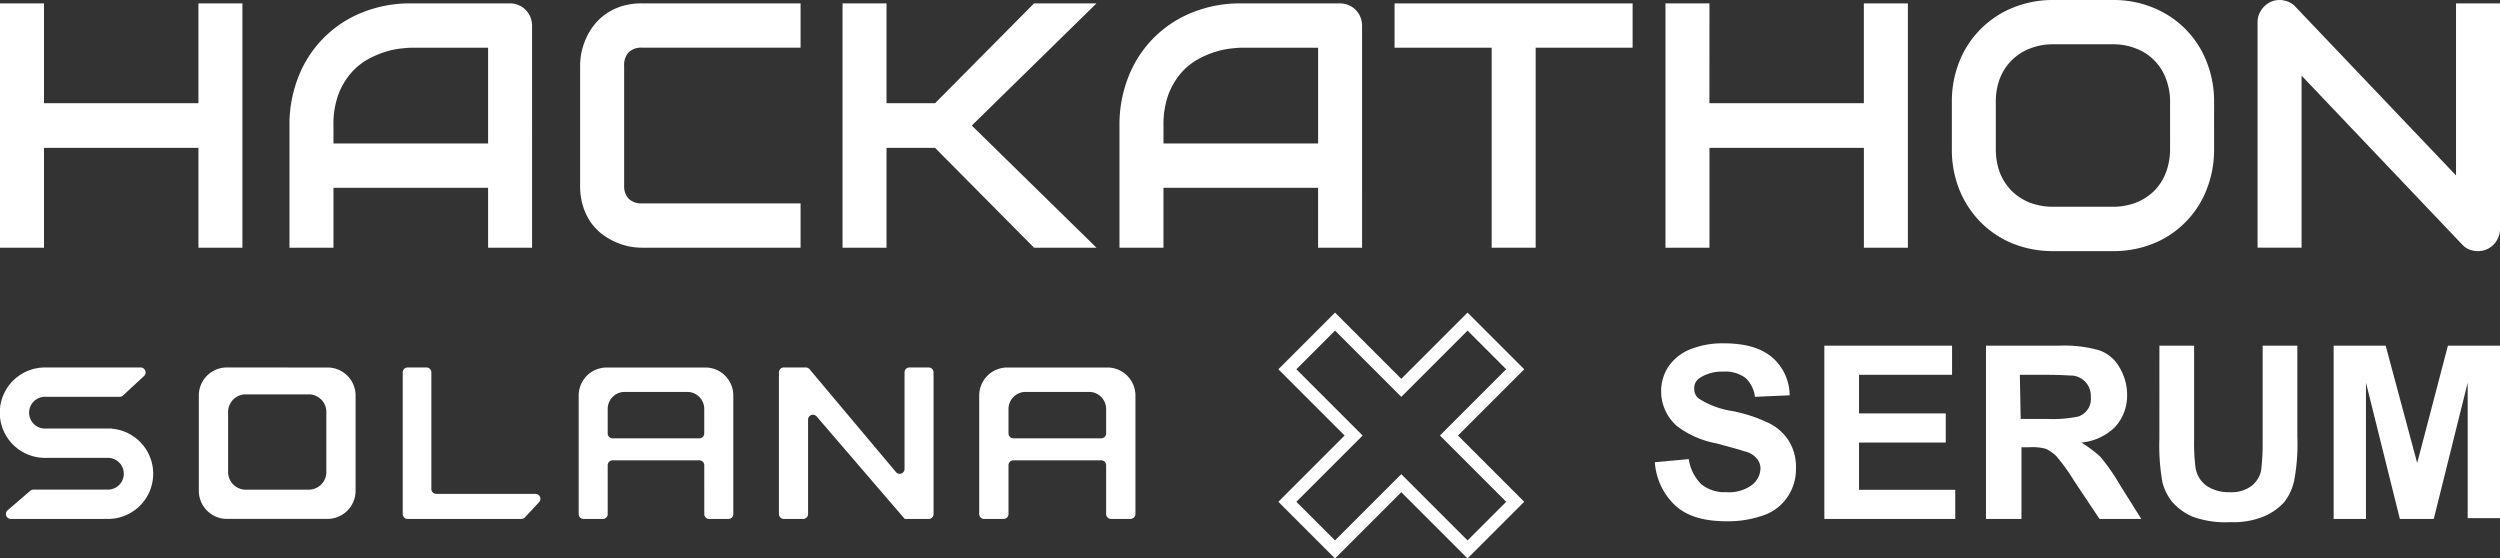<svg xmlns="http://www.w3.org/2000/svg" width="325.38" height="72.683" viewBox="0 0 325.38 72.683"><rect x="0" y="0" width="325.38" height="72.683" fill="#333333" stroke="none"/><g transform="translate(-122.62 -291.317)"><path d="M338,351.478l4.412-.41a5.86,5.86,0,0,0,1.642,3.281,4.853,4.853,0,0,0,3.284,1.025,5.015,5.015,0,0,0,3.283-.923,2.821,2.821,0,0,0,1.129-2.152,1.946,1.946,0,0,0-.513-1.333,2.781,2.781,0,0,0-1.642-.923c-.513-.2-1.744-.512-3.591-1.025a12.033,12.033,0,0,1-5.131-2.255,6,6,0,0,1-2.052-4.51,5.757,5.757,0,0,1,.923-3.178,6.151,6.151,0,0,1,2.771-2.255,11.3,11.3,0,0,1,4.412-.82c2.873,0,4.926.615,6.362,1.845a6.572,6.572,0,0,1,2.258,4.92l-4.515.2a4.011,4.011,0,0,0-1.232-2.46,4.366,4.366,0,0,0-2.873-.82,5.24,5.24,0,0,0-3.078.82,1.551,1.551,0,0,0-.718,1.435,1.494,1.494,0,0,0,.718,1.333,11.218,11.218,0,0,0,4.207,1.538,19.409,19.409,0,0,1,4.925,1.64,6.517,6.517,0,0,1,2.463,2.255,6.421,6.421,0,0,1,.924,3.588,6.347,6.347,0,0,1-1.027,3.587,6.138,6.138,0,0,1-3.078,2.46,13.719,13.719,0,0,1-4.925.82c-2.873,0-5.028-.615-6.567-1.947A8.512,8.512,0,0,1,338,351.478Z" fill="#fff"/><path d="M360.062,358.859V336.307h16.623V340.1H364.576v5.023h11.288v3.792H364.576v6.151H377.1v3.793Z" fill="#fff"/><path d="M381.1,358.859V336.307h9.543a16.438,16.438,0,0,1,5.233.615,4.818,4.818,0,0,1,2.565,2.153,6.98,6.98,0,0,1,1.026,3.588,6.067,6.067,0,0,1-1.539,4.2,7.135,7.135,0,0,1-4.412,2.05,16.984,16.984,0,0,1,2.462,1.846,26.2,26.2,0,0,1,2.566,3.69l2.77,4.408h-5.438l-3.284-4.921a25.773,25.773,0,0,0-2.36-3.28,5.2,5.2,0,0,0-1.334-.923,6.7,6.7,0,0,0-2.257-.2h-.924v9.329Zm4.515-13.019H389a16.392,16.392,0,0,0,4.1-.307,2.412,2.412,0,0,0,1.642-2.563,2.635,2.635,0,0,0-2.36-2.768c-.41,0-1.437-.1-3.284-.1h-3.591Z" fill="#fff"/><path d="M403.672,336.307h4.515v12.2a25.671,25.671,0,0,0,.2,3.793,3.606,3.606,0,0,0,1.437,2.255,5.113,5.113,0,0,0,2.975.82,4.36,4.36,0,0,0,2.873-.82,3.552,3.552,0,0,0,1.232-1.947,29.4,29.4,0,0,0,.205-3.793V336.307h4.515V348.1a25.611,25.611,0,0,1-.41,5.741,6.763,6.763,0,0,1-1.334,2.87,7.677,7.677,0,0,1-2.668,1.845,10.514,10.514,0,0,1-4.31.718,12.465,12.465,0,0,1-4.925-.718,7.491,7.491,0,0,1-2.668-1.948,6.934,6.934,0,0,1-1.232-2.46,27.338,27.338,0,0,1-.41-5.74Z" fill="#fff"/><path d="M426.349,358.859V336.307h6.772l4.1,15.274,4-15.274H448v22.449h-4.207V341.125l-4.413,17.734h-4.412l-4.412-17.734v17.734Z" fill="#fff"/><path d="M258.623,332,266,339.377,257.377,348,266,356.623,258.623,364,250,355.377,241.377,364,234,356.623,242.623,348,234,339.377,241.377,332,250,340.623Zm0,2.345L250,342.968l-8.623-8.623-5.032,5.032L244.968,348l-8.623,8.623,5.032,5.032L250,353.032l8.623,8.623,5.032-5.032L255.032,348l8.623-8.623Z" transform="translate(55)" fill="#fff" fill-rule="evenodd"/><path d="M72.636,350.909h8.076a2.067,2.067,0,0,1,0,4.133H70.971a.638.638,0,0,0-.415.154l-2.941,2.532a.643.643,0,0,0,.415,1.13H80.225a.009.009,0,0,0,.009-.009.01.01,0,0,1,.01-.01c.153.012.309.019.465.019a5.884,5.884,0,0,0,.484-11.745.009.009,0,0,1-.009-.01.009.009,0,0,0-.01-.009h-8.7a2.067,2.067,0,0,1,0-4.134H82.2a.632.632,0,0,0,.432-.17l2.731-2.531a.643.643,0,0,0-.432-1.114h-12.3s0,0,0,0h0c-.052,0-.1,0-.157,0a5.882,5.882,0,0,0,0,11.764l.157,0h0Z" transform="translate(56)" fill="#fff"/><path d="M119.675,339.145a.641.641,0,0,0-.64.642v18.429a.642.642,0,0,0,.64.642h14.788a.637.637,0,0,0,.466-.2l1.851-1.982a.642.642,0,0,0-.466-1.081H123.4a.641.641,0,0,1-.639-.642V339.787a.64.64,0,0,0-.64-.642Z" transform="translate(56)" fill="#fff"/><path d="M95.989,339.145a0,0,0,0,0,0,0h0a3.656,3.656,0,0,0-3.49,3.493h0v12.4s0,0,0,0a0,0,0,0,1,0,0c0,.052,0,.1,0,.157a3.655,3.655,0,0,0,3.493,3.653,0,0,0,0,1,0,0h13.421s0,0,0,0h0A3.655,3.655,0,0,0,112.9,355.2c0-.052,0-.1,0-.157,0,0,0,0,0,0s0,0,0,0v-12.4a0,0,0,0,0,0,0,0,0,0,0,1,0,0,3.656,3.656,0,0,0-3.49-3.493h0s0,0,0,0Zm2.5,3.5h0s0,0,0,0a2.293,2.293,0,0,0-2.181,2.2s0,0,0,0h0v7.8s0,0,0,0h0q0,.049,0,.1a2.293,2.293,0,0,0,2.183,2.3h8.42a2.293,2.293,0,0,0,2.184-2.3c0-.033,0-.066,0-.1h0a0,0,0,0,0,0,0v-7.8h0s0,0,0,0a2.292,2.292,0,0,0-2.181-2.2,0,0,0,0,1,0,0H98.49Z" transform="translate(56)" fill="#fff" fill-rule="evenodd"/><path d="M158.284,358.216a.638.638,0,0,0,.634.642h2.509a.638.638,0,0,0,.634-.642V342.962a0,0,0,0,0,0,0h0s0,0,0,0c0-.052,0-.1,0-.157a3.64,3.64,0,0,0-3.46-3.653h0a0,0,0,0,0,0,0H145.713s0,0,0,0q-.078,0-.156,0a3.638,3.638,0,0,0-3.619,3.656c0,.053,0,.105,0,.157a0,0,0,0,1,0,0,0,0,0,0,0,0,0v15.254a.638.638,0,0,0,.634.642h2.508a.638.638,0,0,0,.634-.642v-6.347a.638.638,0,0,1,.634-.642h11.3a.637.637,0,0,1,.634.642Zm-12.571-10.492V344.55a2.215,2.215,0,0,1,2.2-2.226h8.166a2.214,2.214,0,0,1,2.2,2.226v3.174a.637.637,0,0,1-.634.641h-11.3A.638.638,0,0,1,145.713,347.724Z" transform="translate(56)" fill="#fff" fill-rule="evenodd"/><path d="M211.226,358.858a.641.641,0,0,1-.64-.642v-6.347a.641.641,0,0,0-.64-.642H198.518a.64.64,0,0,0-.64.642v6.347a.642.642,0,0,1-.641.642h-2.532a.642.642,0,0,1-.64-.642V342.962h0s0,0,0,0c0-.052,0-.1,0-.157a3.655,3.655,0,0,1,3.654-3.656c.052,0,.105,0,.157,0a0,0,0,0,0,0,0,0,0,0,0,1,0,0H210.9s0,0,0,0h0A3.656,3.656,0,0,1,214.4,342.8c0,.053,0,.105,0,.157a0,0,0,0,0,0,0h0v15.254a.641.641,0,0,1-.64.642ZM197.878,344.55v3.174a.64.64,0,0,0,.64.641h11.428a.641.641,0,0,0,.64-.641V344.55a2.225,2.225,0,0,0-2.224-2.226H200.1A2.225,2.225,0,0,0,197.878,344.55Z" transform="translate(56)" fill="#fff" fill-rule="evenodd"/><path d="M171.5,339.145a.628.628,0,0,1,.482.225l11.249,13.391a.633.633,0,0,0,1.116-.417V339.787a.638.638,0,0,1,.634-.642h2.508a.638.638,0,0,1,.634.642v18.429a.638.638,0,0,1-.634.642h-3.118a.024.024,0,0,1-.024-.024.023.023,0,0,0-.006-.016l-11.437-13.3a.633.633,0,0,0-1.112.422v12.273a.638.638,0,0,1-.634.642h-2.524a.638.638,0,0,1-.634-.642V339.787a.638.638,0,0,1,.634-.642Z" transform="translate(56)" fill="#fff"/><path d="M5.725,267.6h20.1V254.611h5.725v31.8H25.829V273.413H5.725v12.993H0v-31.8H5.725Z" transform="translate(122.62 37.15)" fill="#fff"/><path d="M83.449,286.407H77.724v-7.8H57.6v7.8H51.873v-15.9a16.871,16.871,0,0,1,1.189-6.408,14.767,14.767,0,0,1,8.3-8.315,16.531,16.531,0,0,1,6.3-1.175h12.9a2.867,2.867,0,0,1,1.123.222,2.845,2.845,0,0,1,1.541,1.552,2.926,2.926,0,0,1,.22,1.131ZM57.6,272.837H77.724V260.376H67.661q-.264,0-1.123.089a10.68,10.68,0,0,0-1.96.377,12.339,12.339,0,0,0-2.334.954,8.241,8.241,0,0,0-2.268,1.774,9.23,9.23,0,0,0-1.717,2.838,11.268,11.268,0,0,0-.661,4.1Z" transform="translate(108.422 37.15)" fill="#fff"/><path d="M132.65,286.407H112a9.148,9.148,0,0,1-1.718-.177,9.6,9.6,0,0,1-1.806-.6,8.793,8.793,0,0,1-1.7-1.02,7.578,7.578,0,0,1-1.453-1.53,8.009,8.009,0,0,1-.991-2.084,8.96,8.96,0,0,1-.375-2.683V262.7a8.979,8.979,0,0,1,.176-1.708,9.11,9.11,0,0,1,.594-1.818,8.049,8.049,0,0,1,1.035-1.73,7.086,7.086,0,0,1,1.519-1.441,7.538,7.538,0,0,1,2.07-1.02,8.58,8.58,0,0,1,2.642-.377H132.65v5.765H112a2.318,2.318,0,0,0-1.718.6,2.42,2.42,0,0,0-.594,1.774v15.565a2.4,2.4,0,0,0,.594,1.73,2.365,2.365,0,0,0,1.718.6H132.65Z" transform="translate(94.166 37.15)" fill="#fff"/><path d="M184.032,286.407h-8.125l-12.882-12.993H151.353V267.6h11.672l12.882-12.993h8.125l-16.228,15.9Zm-27.326,0h-5.725v-31.8h5.725Z" transform="translate(81.296 37.15)" fill="#fff"/><path d="M232.186,286.407h-5.725v-7.8H206.335v7.8H200.61v-15.9A16.877,16.877,0,0,1,201.8,264.1a14.769,14.769,0,0,1,8.3-8.315,16.532,16.532,0,0,1,6.3-1.175h12.9a2.868,2.868,0,0,1,1.123.222,2.846,2.846,0,0,1,1.541,1.552,2.927,2.927,0,0,1,.22,1.131Zm-25.85-13.569h20.126V260.376H216.4q-.265,0-1.123.089a10.676,10.676,0,0,0-1.96.377,12.329,12.329,0,0,0-2.334.954,8.24,8.24,0,0,0-2.268,1.774A9.236,9.236,0,0,0,207,266.407a11.275,11.275,0,0,0-.66,4.1Z" transform="translate(67.712 37.15)" fill="#fff"/><path d="M280.888,260.376H268.27v26.031h-5.725V260.376H249.906v-5.765h30.982Z" transform="translate(54.219 37.15)" fill="#fff"/><path d="M304.169,267.6h20.1V254.611H330v31.8h-5.725V273.413h-20.1v12.993h-5.725v-31.8h5.725Z" transform="translate(40.934 37.15)" fill="#fff"/><path d="M383.9,273.379a14.06,14.06,0,0,1-.991,5.344,12.429,12.429,0,0,1-6.936,6.985,13.793,13.793,0,0,1-5.24.975h-7.751a13.966,13.966,0,0,1-5.263-.975,12.576,12.576,0,0,1-4.183-2.772,12.967,12.967,0,0,1-2.774-4.213,14.061,14.061,0,0,1-.991-5.344V267.3a14,14,0,0,1,.991-5.322A12.559,12.559,0,0,1,357.721,255a13.684,13.684,0,0,1,5.263-1h7.751a13.515,13.515,0,0,1,5.24,1,12.571,12.571,0,0,1,4.184,2.772,12.368,12.368,0,0,1,2.752,4.213,14,14,0,0,1,.991,5.322Zm-5.725-6.075a8.231,8.231,0,0,0-.551-3.082,6.511,6.511,0,0,0-1.519-2.373,6.445,6.445,0,0,0-2.356-1.53,7.943,7.943,0,0,0-3.016-.554h-7.751a8.174,8.174,0,0,0-3.061.554,6.779,6.779,0,0,0-3.9,3.9,8.534,8.534,0,0,0-.529,3.082v6.075a8.718,8.718,0,0,0,.529,3.1,7.043,7.043,0,0,0,1.541,2.372,7.151,7.151,0,0,0,2.356,1.53,8.487,8.487,0,0,0,3.061.532h7.707a8.312,8.312,0,0,0,3.039-.532,7.093,7.093,0,0,0,2.378-1.53,6.768,6.768,0,0,0,1.519-2.372,8.408,8.408,0,0,0,.551-3.1Z" transform="translate(26.886 37.317)" fill="#fff"/><path d="M436.109,283.781a2.75,2.75,0,0,1-.242,1.153,2.87,2.87,0,0,1-.617.931,2.77,2.77,0,0,1-.9.6,2.882,2.882,0,0,1-1.124.222,3.154,3.154,0,0,1-1.079-.2,2.516,2.516,0,0,1-.947-.643l-20.918-22v22.395h-5.725V256.906a2.771,2.771,0,0,1,.484-1.6,3.129,3.129,0,0,1,1.278-1.087,2.823,2.823,0,0,1,1.673-.155,2.647,2.647,0,0,1,1.475.8l20.918,21.973V254.446h5.725Z" transform="translate(11.891 37.315)" fill="#fff"/></g></svg>